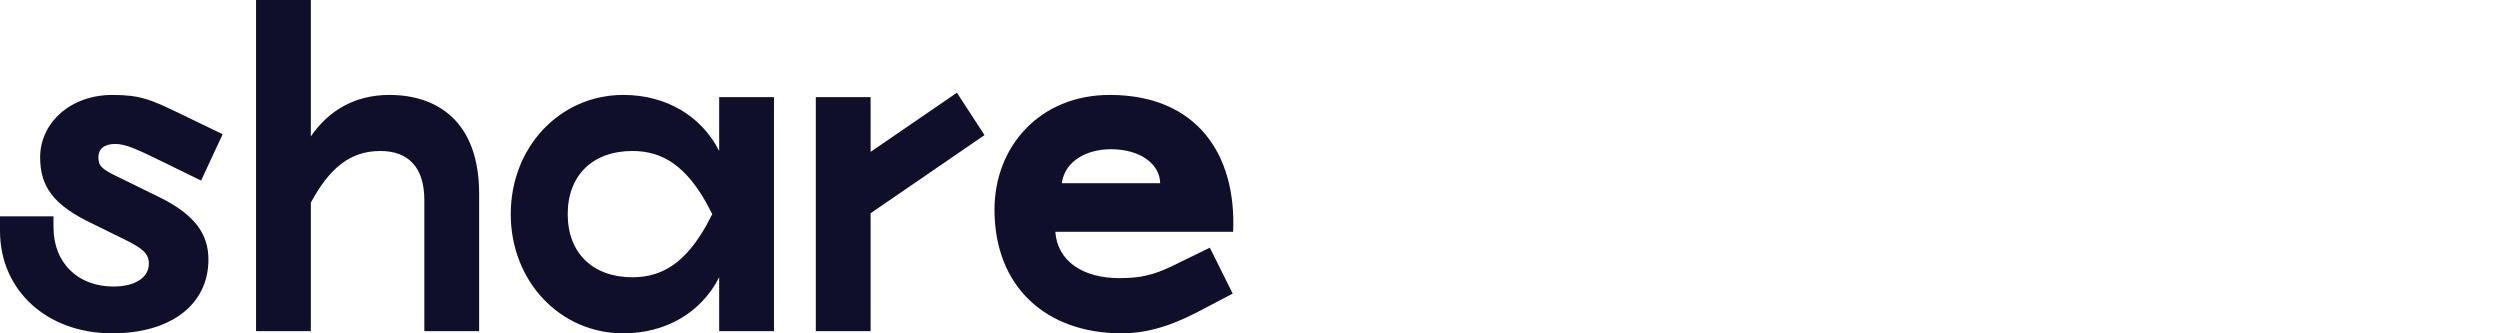 <svg class="logo" width="300px" height="40px" xmlns="http://www.w3.org/2000/svg" xmlns:xlink="http://www.w3.org/1999/xlink" viewBox="0 0 300 40" version="1.1" aria-label="Share logo">
  <defs>
    <filter color-interpolation-filters="auto" id="znjdhzlrso-filter-1">
      <feColorMatrix in="SourceGraphic" type="matrix" values="0 0 0 0 0.365 0 0 0 0 0.365 0 0 0 0 1 0 0 0 1 0"></feColorMatrix>
    </filter>
  </defs>
  <g id="znjdhzlrso-Share-logo" stroke="none" stroke-width="1" fill="none" fill-rule="evenodd">
    <g id="znjdhzlrso-Share-Logo" filter="url(#znjdhzlrso-filter-1)">
      <g>
        <path d="M13.464,40 C20.559,40 25.012,36.503 25.012,31.152 C25.012,28.185 23.51,25.801 19.057,23.629 L14.086,21.192 C12.221,20.291 11.807,19.921 11.807,18.861 C11.807,17.907 12.48,17.272 13.827,17.272 C15.173,17.272 16.727,18.066 19.368,19.338 L24.132,21.669 L26.721,16.106 L21.232,13.457 C18.125,11.974 16.83,11.391 13.516,11.391 C8.286,11.391 4.816,14.887 4.816,18.861 C4.816,22.411 6.421,24.636 11.134,26.861 L15.121,28.821 C17.037,29.775 17.866,30.411 17.866,31.629 C17.866,33.272 16.26,34.384 13.619,34.384 C9.321,34.384 6.421,31.523 6.421,27.285 L6.421,25.96 L0,25.96 L0,27.709 C0,34.861 5.645,40 13.464,40 Z M46.726,11.391 C42.479,11.391 39.372,13.351 37.301,16.371 L37.301,0 L30.724,0 L30.724,39.735 L37.301,39.735 L37.301,24.318 C39.528,20.185 42.013,18.119 45.638,18.119 C48.952,18.119 50.92,20.026 50.92,24 L50.92,39.735 L57.497,39.735 L57.497,23.258 C57.497,14.517 52.422,11.391 46.726,11.391 Z M86.302,11.656 L86.302,18.119 C84.127,13.828 79.829,11.391 74.806,11.391 C67.193,11.391 61.29,17.642 61.29,25.695 C61.29,33.748 67.193,40 74.806,40 C79.829,40 84.127,37.563 86.302,33.272 L86.302,39.735 L92.879,39.735 L92.879,11.656 L86.302,11.656 Z M84.748,27.073 C82.314,31.364 79.622,33.272 75.893,33.272 C71.129,33.272 68.125,30.358 68.125,25.695 C68.125,21.033 71.129,18.119 75.893,18.119 C79.622,18.119 82.314,20.026 84.748,24.318 L85.473,25.695 L84.748,27.073 Z M97.896,39.735 L104.473,39.735 L104.473,25.589 L118.144,16.212 L114.83,11.126 L104.473,18.225 L104.473,11.656 L97.896,11.656 L97.896,39.735 Z M134.614,40 C138.447,40 141.657,38.517 144.091,37.245 L147.923,35.232 L145.179,29.722 L141.709,31.417 C139.171,32.689 137.566,33.377 134.355,33.377 C129.954,33.377 126.898,31.364 126.64,27.815 L147.975,27.815 C148.389,18.596 143.677,11.391 133.164,11.391 C124.827,11.391 119.338,17.536 119.338,25.166 C119.338,34.384 125.5,40 134.614,40 Z M127.416,21.987 C127.779,19.338 130.368,17.907 133.32,17.907 C136.738,17.907 139.171,19.603 139.223,21.987 L127.416,21.987 Z" id="znjdhzlrso-Shape" fill="#0F0F29" fill-rule="nonzero"></path>
      </g>
    </g>
  </g>
</svg>